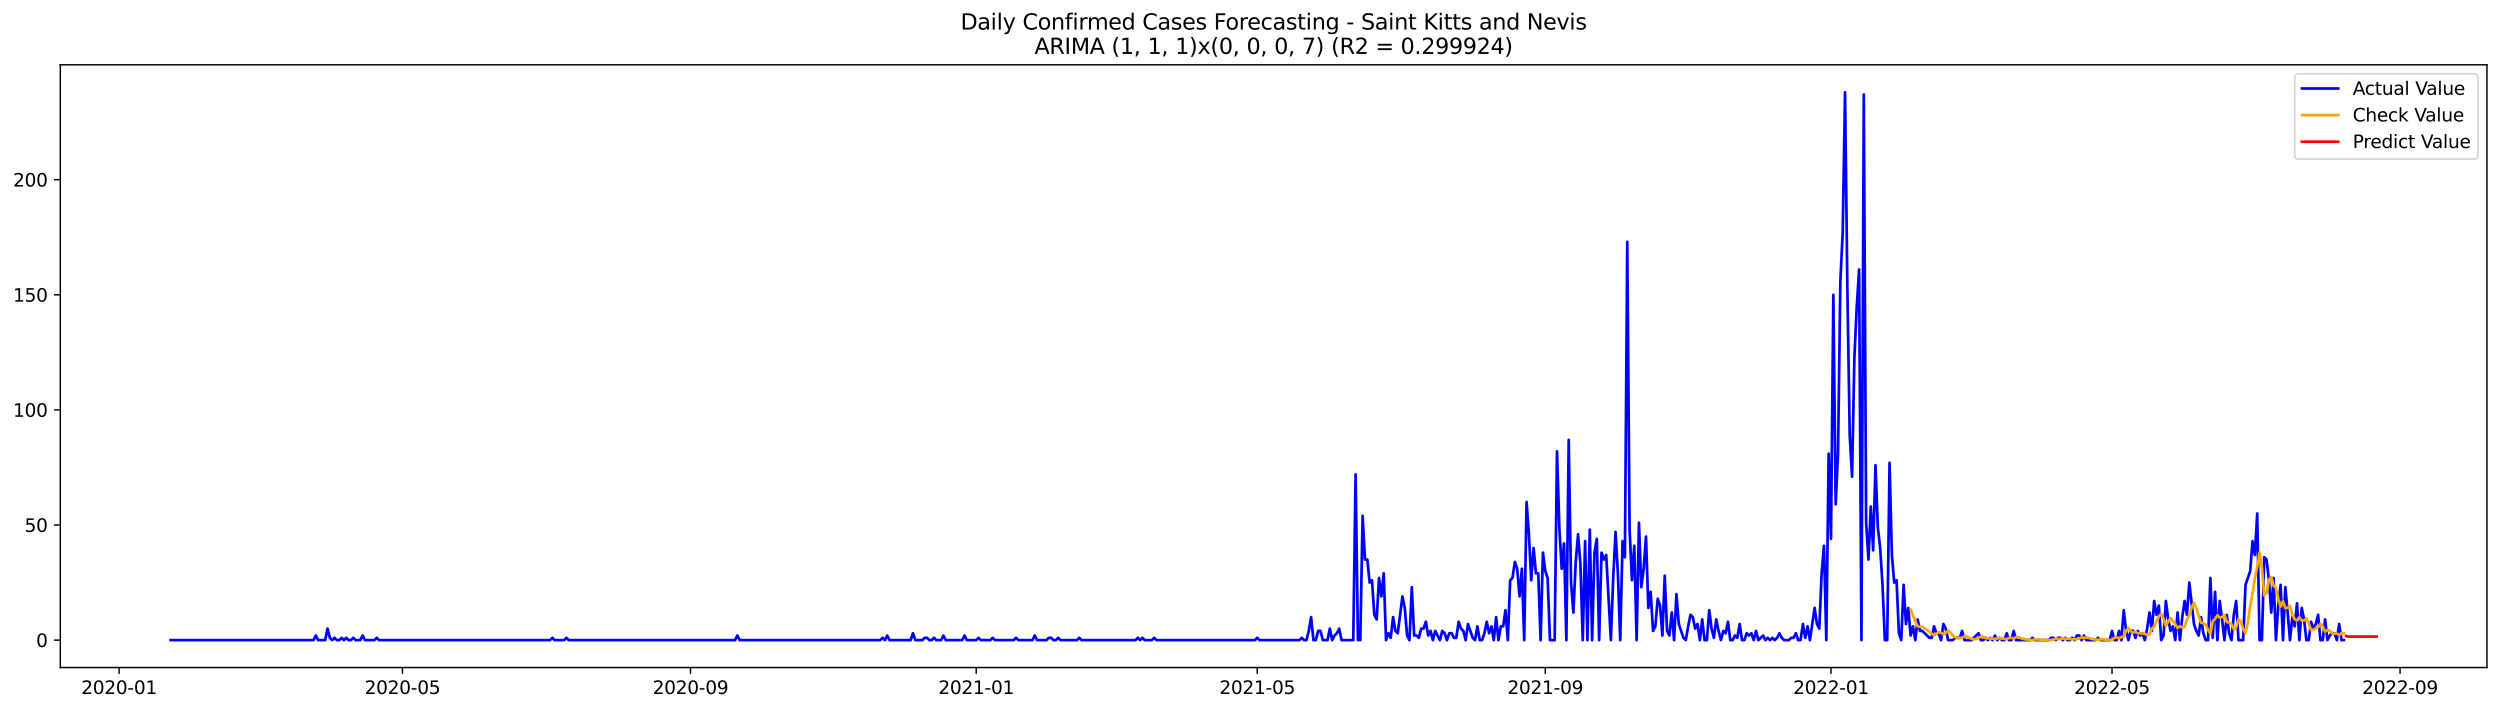 <?xml version="1.0" encoding="utf-8" standalone="no"?>
<!DOCTYPE svg PUBLIC "-//W3C//DTD SVG 1.1//EN"
  "http://www.w3.org/Graphics/SVG/1.1/DTD/svg11.dtd">
<svg xmlns:xlink="http://www.w3.org/1999/xlink" width="1379.688pt" height="392.274pt" viewBox="0 0 1379.688 392.274" xmlns="http://www.w3.org/2000/svg" version="1.1">
 <defs>
  <style type="text/css">*{stroke-linejoin: round; stroke-linecap: butt}</style>
 </defs>
 <g id="figure_1">
  <g id="patch_1">
   <path d="M 0 392.274 
L 1379.688 392.274 
L 1379.688 0 
L 0 0 
z
" style="fill: #ffffff"/>
  </g>
  <g id="axes_1">
   <g id="patch_2">
    <path d="M 33.288 368.396 
L 1372.487 368.396 
L 1372.487 35.755 
L 33.288 35.755 
z
" style="fill: #ffffff"/>
   </g>
   <g id="matplotlib.axis_1">
    <g id="xtick_1">
     <g id="line2d_1">
      <defs>
       <path id="me7742740d7" d="M 0 0 
L 0 3.5 
" style="stroke: #000000; stroke-width: 0.8"/>
      </defs>
      <g>
       <use xlink:href="#me7742740d7" x="65.727" y="368.396" style="stroke: #000000; stroke-width: 0.8"/>
      </g>
     </g>
     <g id="text_1">
      <!-- 2020-01 -->
      <g transform="translate(44.836 382.994)scale(0.1 -0.1)">
       <defs>
        <path id="DejaVuSans-32" d="M 1228 531 
L 3431 531 
L 3431 0 
L 469 0 
L 469 531 
Q 828 903 1448 1529 
Q 2069 2156 2228 2338 
Q 2531 2678 2651 2914 
Q 2772 3150 2772 3378 
Q 2772 3750 2511 3984 
Q 2250 4219 1831 4219 
Q 1534 4219 1204 4116 
Q 875 4013 500 3803 
L 500 4441 
Q 881 4594 1212 4672 
Q 1544 4750 1819 4750 
Q 2544 4750 2975 4387 
Q 3406 4025 3406 3419 
Q 3406 3131 3298 2873 
Q 3191 2616 2906 2266 
Q 2828 2175 2409 1742 
Q 1991 1309 1228 531 
z
" transform="scale(0.016)"/>
        <path id="DejaVuSans-30" d="M 2034 4250 
Q 1547 4250 1301 3770 
Q 1056 3291 1056 2328 
Q 1056 1369 1301 889 
Q 1547 409 2034 409 
Q 2525 409 2770 889 
Q 3016 1369 3016 2328 
Q 3016 3291 2770 3770 
Q 2525 4250 2034 4250 
z
M 2034 4750 
Q 2819 4750 3233 4129 
Q 3647 3509 3647 2328 
Q 3647 1150 3233 529 
Q 2819 -91 2034 -91 
Q 1250 -91 836 529 
Q 422 1150 422 2328 
Q 422 3509 836 4129 
Q 1250 4750 2034 4750 
z
" transform="scale(0.016)"/>
        <path id="DejaVuSans-2d" d="M 313 2009 
L 1997 2009 
L 1997 1497 
L 313 1497 
L 313 2009 
z
" transform="scale(0.016)"/>
        <path id="DejaVuSans-31" d="M 794 531 
L 1825 531 
L 1825 4091 
L 703 3866 
L 703 4441 
L 1819 4666 
L 2450 4666 
L 2450 531 
L 3481 531 
L 3481 0 
L 794 0 
L 794 531 
z
" transform="scale(0.016)"/>
       </defs>
       <use xlink:href="#DejaVuSans-32"/>
       <use xlink:href="#DejaVuSans-30" x="63.623"/>
       <use xlink:href="#DejaVuSans-32" x="127.246"/>
       <use xlink:href="#DejaVuSans-30" x="190.869"/>
       <use xlink:href="#DejaVuSans-2d" x="254.492"/>
       <use xlink:href="#DejaVuSans-30" x="290.576"/>
       <use xlink:href="#DejaVuSans-31" x="354.199"/>
      </g>
     </g>
    </g>
    <g id="xtick_2">
     <g id="line2d_2">
      <g>
       <use xlink:href="#me7742740d7" x="222.109" y="368.396" style="stroke: #000000; stroke-width: 0.8"/>
      </g>
     </g>
     <g id="text_2">
      <!-- 2020-05 -->
      <g transform="translate(201.218 382.994)scale(0.1 -0.1)">
       <defs>
        <path id="DejaVuSans-35" d="M 691 4666 
L 3169 4666 
L 3169 4134 
L 1269 4134 
L 1269 2991 
Q 1406 3038 1543 3061 
Q 1681 3084 1819 3084 
Q 2600 3084 3056 2656 
Q 3513 2228 3513 1497 
Q 3513 744 3044 326 
Q 2575 -91 1722 -91 
Q 1428 -91 1123 -41 
Q 819 9 494 109 
L 494 744 
Q 775 591 1075 516 
Q 1375 441 1709 441 
Q 2250 441 2565 725 
Q 2881 1009 2881 1497 
Q 2881 1984 2565 2268 
Q 2250 2553 1709 2553 
Q 1456 2553 1204 2497 
Q 953 2441 691 2322 
L 691 4666 
z
" transform="scale(0.016)"/>
       </defs>
       <use xlink:href="#DejaVuSans-32"/>
       <use xlink:href="#DejaVuSans-30" x="63.623"/>
       <use xlink:href="#DejaVuSans-32" x="127.246"/>
       <use xlink:href="#DejaVuSans-30" x="190.869"/>
       <use xlink:href="#DejaVuSans-2d" x="254.492"/>
       <use xlink:href="#DejaVuSans-30" x="290.576"/>
       <use xlink:href="#DejaVuSans-35" x="354.199"/>
      </g>
     </g>
    </g>
    <g id="xtick_3">
     <g id="line2d_3">
      <g>
       <use xlink:href="#me7742740d7" x="381.076" y="368.396" style="stroke: #000000; stroke-width: 0.8"/>
      </g>
     </g>
     <g id="text_3">
      <!-- 2020-09 -->
      <g transform="translate(360.185 382.994)scale(0.1 -0.1)">
       <defs>
        <path id="DejaVuSans-39" d="M 703 97 
L 703 672 
Q 941 559 1184 500 
Q 1428 441 1663 441 
Q 2288 441 2617 861 
Q 2947 1281 2994 2138 
Q 2813 1869 2534 1725 
Q 2256 1581 1919 1581 
Q 1219 1581 811 2004 
Q 403 2428 403 3163 
Q 403 3881 828 4315 
Q 1253 4750 1959 4750 
Q 2769 4750 3195 4129 
Q 3622 3509 3622 2328 
Q 3622 1225 3098 567 
Q 2575 -91 1691 -91 
Q 1453 -91 1209 -44 
Q 966 3 703 97 
z
M 1959 2075 
Q 2384 2075 2632 2365 
Q 2881 2656 2881 3163 
Q 2881 3666 2632 3958 
Q 2384 4250 1959 4250 
Q 1534 4250 1286 3958 
Q 1038 3666 1038 3163 
Q 1038 2656 1286 2365 
Q 1534 2075 1959 2075 
z
" transform="scale(0.016)"/>
       </defs>
       <use xlink:href="#DejaVuSans-32"/>
       <use xlink:href="#DejaVuSans-30" x="63.623"/>
       <use xlink:href="#DejaVuSans-32" x="127.246"/>
       <use xlink:href="#DejaVuSans-30" x="190.869"/>
       <use xlink:href="#DejaVuSans-2d" x="254.492"/>
       <use xlink:href="#DejaVuSans-30" x="290.576"/>
       <use xlink:href="#DejaVuSans-39" x="354.199"/>
      </g>
     </g>
    </g>
    <g id="xtick_4">
     <g id="line2d_4">
      <g>
       <use xlink:href="#me7742740d7" x="538.751" y="368.396" style="stroke: #000000; stroke-width: 0.8"/>
      </g>
     </g>
     <g id="text_4">
      <!-- 2021-01 -->
      <g transform="translate(517.859 382.994)scale(0.1 -0.1)">
       <use xlink:href="#DejaVuSans-32"/>
       <use xlink:href="#DejaVuSans-30" x="63.623"/>
       <use xlink:href="#DejaVuSans-32" x="127.246"/>
       <use xlink:href="#DejaVuSans-31" x="190.869"/>
       <use xlink:href="#DejaVuSans-2d" x="254.492"/>
       <use xlink:href="#DejaVuSans-30" x="290.576"/>
       <use xlink:href="#DejaVuSans-31" x="354.199"/>
      </g>
     </g>
    </g>
    <g id="xtick_5">
     <g id="line2d_5">
      <g>
       <use xlink:href="#me7742740d7" x="693.841" y="368.396" style="stroke: #000000; stroke-width: 0.8"/>
      </g>
     </g>
     <g id="text_5">
      <!-- 2021-05 -->
      <g transform="translate(672.949 382.994)scale(0.1 -0.1)">
       <use xlink:href="#DejaVuSans-32"/>
       <use xlink:href="#DejaVuSans-30" x="63.623"/>
       <use xlink:href="#DejaVuSans-32" x="127.246"/>
       <use xlink:href="#DejaVuSans-31" x="190.869"/>
       <use xlink:href="#DejaVuSans-2d" x="254.492"/>
       <use xlink:href="#DejaVuSans-30" x="290.576"/>
       <use xlink:href="#DejaVuSans-35" x="354.199"/>
      </g>
     </g>
    </g>
    <g id="xtick_6">
     <g id="line2d_6">
      <g>
       <use xlink:href="#me7742740d7" x="852.808" y="368.396" style="stroke: #000000; stroke-width: 0.8"/>
      </g>
     </g>
     <g id="text_6">
      <!-- 2021-09 -->
      <g transform="translate(831.916 382.994)scale(0.1 -0.1)">
       <use xlink:href="#DejaVuSans-32"/>
       <use xlink:href="#DejaVuSans-30" x="63.623"/>
       <use xlink:href="#DejaVuSans-32" x="127.246"/>
       <use xlink:href="#DejaVuSans-31" x="190.869"/>
       <use xlink:href="#DejaVuSans-2d" x="254.492"/>
       <use xlink:href="#DejaVuSans-30" x="290.576"/>
       <use xlink:href="#DejaVuSans-39" x="354.199"/>
      </g>
     </g>
    </g>
    <g id="xtick_7">
     <g id="line2d_7">
      <g>
       <use xlink:href="#me7742740d7" x="1010.482" y="368.396" style="stroke: #000000; stroke-width: 0.8"/>
      </g>
     </g>
     <g id="text_7">
      <!-- 2022-01 -->
      <g transform="translate(989.591 382.994)scale(0.1 -0.1)">
       <use xlink:href="#DejaVuSans-32"/>
       <use xlink:href="#DejaVuSans-30" x="63.623"/>
       <use xlink:href="#DejaVuSans-32" x="127.246"/>
       <use xlink:href="#DejaVuSans-32" x="190.869"/>
       <use xlink:href="#DejaVuSans-2d" x="254.492"/>
       <use xlink:href="#DejaVuSans-30" x="290.576"/>
       <use xlink:href="#DejaVuSans-31" x="354.199"/>
      </g>
     </g>
    </g>
    <g id="xtick_8">
     <g id="line2d_8">
      <g>
       <use xlink:href="#me7742740d7" x="1165.572" y="368.396" style="stroke: #000000; stroke-width: 0.8"/>
      </g>
     </g>
     <g id="text_8">
      <!-- 2022-05 -->
      <g transform="translate(1144.681 382.994)scale(0.1 -0.1)">
       <use xlink:href="#DejaVuSans-32"/>
       <use xlink:href="#DejaVuSans-30" x="63.623"/>
       <use xlink:href="#DejaVuSans-32" x="127.246"/>
       <use xlink:href="#DejaVuSans-32" x="190.869"/>
       <use xlink:href="#DejaVuSans-2d" x="254.492"/>
       <use xlink:href="#DejaVuSans-30" x="290.576"/>
       <use xlink:href="#DejaVuSans-35" x="354.199"/>
      </g>
     </g>
    </g>
    <g id="xtick_9">
     <g id="line2d_9">
      <g>
       <use xlink:href="#me7742740d7" x="1324.539" y="368.396" style="stroke: #000000; stroke-width: 0.8"/>
      </g>
     </g>
     <g id="text_9">
      <!-- 2022-09 -->
      <g transform="translate(1303.648 382.994)scale(0.1 -0.1)">
       <use xlink:href="#DejaVuSans-32"/>
       <use xlink:href="#DejaVuSans-30" x="63.623"/>
       <use xlink:href="#DejaVuSans-32" x="127.246"/>
       <use xlink:href="#DejaVuSans-32" x="190.869"/>
       <use xlink:href="#DejaVuSans-2d" x="254.492"/>
       <use xlink:href="#DejaVuSans-30" x="290.576"/>
       <use xlink:href="#DejaVuSans-39" x="354.199"/>
      </g>
     </g>
    </g>
   </g>
   <g id="matplotlib.axis_2">
    <g id="ytick_1">
     <g id="line2d_10">
      <defs>
       <path id="m470de00978" d="M 0 0 
L -3.5 0 
" style="stroke: #000000; stroke-width: 0.8"/>
      </defs>
      <g>
       <use xlink:href="#m470de00978" x="33.288" y="353.276" style="stroke: #000000; stroke-width: 0.8"/>
      </g>
     </g>
     <g id="text_10">
      <!-- 0 -->
      <g transform="translate(19.925 357.075)scale(0.1 -0.1)">
       <use xlink:href="#DejaVuSans-30"/>
      </g>
     </g>
    </g>
    <g id="ytick_2">
     <g id="line2d_11">
      <g>
       <use xlink:href="#m470de00978" x="33.288" y="289.746" style="stroke: #000000; stroke-width: 0.8"/>
      </g>
     </g>
     <g id="text_11">
      <!-- 50 -->
      <g transform="translate(13.562 293.545)scale(0.1 -0.1)">
       <use xlink:href="#DejaVuSans-35"/>
       <use xlink:href="#DejaVuSans-30" x="63.623"/>
      </g>
     </g>
    </g>
    <g id="ytick_3">
     <g id="line2d_12">
      <g>
       <use xlink:href="#m470de00978" x="33.288" y="226.217" style="stroke: #000000; stroke-width: 0.8"/>
      </g>
     </g>
     <g id="text_12">
      <!-- 100 -->
      <g transform="translate(7.2 230.016)scale(0.1 -0.1)">
       <use xlink:href="#DejaVuSans-31"/>
       <use xlink:href="#DejaVuSans-30" x="63.623"/>
       <use xlink:href="#DejaVuSans-30" x="127.246"/>
      </g>
     </g>
    </g>
    <g id="ytick_4">
     <g id="line2d_13">
      <g>
       <use xlink:href="#m470de00978" x="33.288" y="162.687" style="stroke: #000000; stroke-width: 0.8"/>
      </g>
     </g>
     <g id="text_13">
      <!-- 150 -->
      <g transform="translate(7.2 166.486)scale(0.1 -0.1)">
       <use xlink:href="#DejaVuSans-31"/>
       <use xlink:href="#DejaVuSans-35" x="63.623"/>
       <use xlink:href="#DejaVuSans-30" x="127.246"/>
      </g>
     </g>
    </g>
    <g id="ytick_5">
     <g id="line2d_14">
      <g>
       <use xlink:href="#m470de00978" x="33.288" y="99.158" style="stroke: #000000; stroke-width: 0.8"/>
      </g>
     </g>
     <g id="text_14">
      <!-- 200 -->
      <g transform="translate(7.2 102.957)scale(0.1 -0.1)">
       <use xlink:href="#DejaVuSans-32"/>
       <use xlink:href="#DejaVuSans-30" x="63.623"/>
       <use xlink:href="#DejaVuSans-30" x="127.246"/>
      </g>
     </g>
    </g>
   </g>
   <g id="line2d_15">
    <path d="M 94.16 353.276 
L 172.998 353.276 
L 174.29 350.734 
L 175.582 353.276 
L 179.46 353.276 
L 180.752 346.923 
L 182.044 352.005 
L 183.337 353.276 
L 184.629 352.005 
L 185.922 353.276 
L 187.214 353.276 
L 188.506 352.005 
L 189.799 353.276 
L 191.091 352.005 
L 192.384 353.276 
L 193.676 353.276 
L 194.969 352.005 
L 196.261 353.276 
L 198.846 353.276 
L 200.138 350.734 
L 201.431 353.276 
L 206.6 353.276 
L 207.893 352.005 
L 209.185 353.276 
L 303.531 353.276 
L 304.824 352.005 
L 306.116 353.276 
L 311.286 353.276 
L 312.578 352.005 
L 313.871 353.276 
L 405.632 353.276 
L 406.925 350.734 
L 408.217 353.276 
L 485.762 353.276 
L 487.054 352.005 
L 488.347 353.276 
L 489.639 350.734 
L 490.932 353.276 
L 502.563 353.276 
L 503.856 349.464 
L 505.148 353.276 
L 509.025 353.276 
L 510.318 352.005 
L 511.61 352.005 
L 512.903 353.276 
L 514.195 353.276 
L 515.487 352.005 
L 516.78 353.276 
L 519.365 353.276 
L 520.657 350.734 
L 521.949 353.276 
L 530.996 353.276 
L 532.289 350.734 
L 533.581 353.276 
L 538.751 353.276 
L 540.043 352.005 
L 541.336 353.276 
L 546.505 353.276 
L 547.798 352.005 
L 549.09 353.276 
L 559.429 353.276 
L 560.722 352.005 
L 562.014 353.276 
L 569.769 353.276 
L 571.061 350.734 
L 572.354 353.276 
L 577.523 353.276 
L 578.816 352.005 
L 580.108 352.005 
L 581.401 353.276 
L 582.693 353.276 
L 583.985 352.005 
L 585.278 353.276 
L 594.325 353.276 
L 595.617 352.005 
L 596.91 353.276 
L 626.635 353.276 
L 627.927 352.005 
L 629.22 353.276 
L 630.512 352.005 
L 631.805 353.276 
L 635.682 353.276 
L 636.974 352.005 
L 638.267 353.276 
L 692.548 353.276 
L 693.841 352.005 
L 695.133 353.276 
L 717.104 353.276 
L 718.396 352.005 
L 719.689 353.276 
L 720.981 353.276 
L 722.274 348.193 
L 723.566 340.57 
L 724.859 353.276 
L 726.151 353.276 
L 727.443 348.193 
L 728.736 348.193 
L 730.028 353.276 
L 732.613 353.276 
L 733.905 346.923 
L 735.198 353.276 
L 736.49 350.734 
L 737.783 349.464 
L 739.075 346.923 
L 740.368 353.276 
L 746.83 353.276 
L 748.122 261.793 
L 749.414 353.276 
L 750.707 353.276 
L 751.999 284.664 
L 753.292 308.805 
L 754.584 308.805 
L 755.876 321.511 
L 757.169 320.24 
L 758.461 339.299 
L 759.754 341.84 
L 761.046 318.97 
L 762.339 329.134 
L 763.631 316.428 
L 764.923 353.276 
L 766.216 349.464 
L 767.508 352.005 
L 768.801 340.57 
L 770.093 348.193 
L 771.385 349.464 
L 773.97 329.134 
L 775.263 335.487 
L 776.555 350.734 
L 777.848 353.276 
L 779.14 324.052 
L 780.432 350.734 
L 781.725 350.734 
L 783.017 352.005 
L 784.31 346.923 
L 785.602 346.923 
L 786.894 343.111 
L 788.187 350.734 
L 789.479 348.193 
L 790.772 353.276 
L 792.064 348.193 
L 794.649 353.276 
L 795.941 348.193 
L 797.234 349.464 
L 798.526 353.276 
L 799.819 349.464 
L 801.111 349.464 
L 802.403 352.005 
L 803.696 352.005 
L 804.988 343.111 
L 806.281 346.923 
L 807.573 348.193 
L 808.865 353.276 
L 810.158 344.381 
L 812.743 352.005 
L 814.035 353.276 
L 815.328 345.652 
L 816.62 353.276 
L 817.912 353.276 
L 819.205 349.464 
L 820.497 343.111 
L 821.79 349.464 
L 823.082 345.652 
L 824.374 353.276 
L 825.667 340.57 
L 826.959 353.276 
L 828.252 345.652 
L 829.544 345.652 
L 830.837 336.758 
L 832.129 353.276 
L 833.421 320.24 
L 834.714 318.97 
L 836.006 310.075 
L 837.299 313.887 
L 838.591 329.134 
L 839.883 313.887 
L 841.176 353.276 
L 842.468 277.04 
L 843.761 294.828 
L 845.053 320.24 
L 846.346 302.452 
L 847.638 316.428 
L 848.93 316.428 
L 850.223 353.276 
L 851.515 304.993 
L 852.808 315.158 
L 854.1 318.97 
L 855.392 353.276 
L 857.977 353.276 
L 859.27 249.087 
L 860.562 291.017 
L 861.854 313.887 
L 863.147 299.911 
L 864.439 353.276 
L 865.732 242.734 
L 867.024 321.511 
L 868.317 338.028 
L 869.609 310.075 
L 870.901 294.828 
L 872.194 311.346 
L 873.486 353.276 
L 874.779 298.64 
L 876.071 353.276 
L 877.363 292.287 
L 878.656 353.276 
L 879.948 304.993 
L 881.241 297.37 
L 882.533 353.276 
L 883.826 304.993 
L 885.118 308.805 
L 886.41 306.264 
L 888.995 353.276 
L 890.288 318.97 
L 891.58 293.558 
L 892.872 316.428 
L 894.165 353.276 
L 895.457 298.64 
L 896.75 307.534 
L 898.042 133.464 
L 899.335 292.287 
L 900.627 320.24 
L 901.919 301.181 
L 903.212 353.276 
L 904.504 288.476 
L 905.797 324.052 
L 907.089 313.887 
L 908.381 296.099 
L 909.674 335.487 
L 910.966 326.593 
L 912.259 348.193 
L 913.551 345.652 
L 914.843 330.405 
L 916.136 334.217 
L 917.428 350.734 
L 918.721 317.699 
L 920.013 348.193 
L 921.306 350.734 
L 922.598 338.028 
L 923.89 353.276 
L 925.183 327.864 
L 926.475 344.381 
L 929.06 352.005 
L 930.352 353.276 
L 931.645 345.652 
L 932.937 339.299 
L 934.23 340.57 
L 935.522 346.923 
L 936.815 344.381 
L 938.107 353.276 
L 939.399 341.84 
L 940.692 353.276 
L 941.984 353.276 
L 943.277 336.758 
L 944.569 346.923 
L 945.861 352.005 
L 947.154 341.84 
L 948.446 348.193 
L 949.739 353.276 
L 951.031 348.193 
L 952.324 349.464 
L 953.616 343.111 
L 954.908 353.276 
L 956.201 353.276 
L 957.493 350.734 
L 958.786 352.005 
L 960.078 344.381 
L 961.37 353.276 
L 962.663 353.276 
L 963.955 349.464 
L 965.248 350.734 
L 966.54 349.464 
L 967.832 353.276 
L 969.125 348.193 
L 970.417 353.276 
L 973.002 350.734 
L 974.295 353.276 
L 975.587 352.005 
L 976.879 353.276 
L 978.172 352.005 
L 979.464 353.276 
L 980.757 352.005 
L 982.049 349.464 
L 983.341 352.005 
L 984.634 353.276 
L 987.219 353.276 
L 988.511 352.005 
L 989.804 352.005 
L 991.096 349.464 
L 992.388 353.276 
L 993.681 353.276 
L 994.973 344.381 
L 996.266 352.005 
L 997.558 345.652 
L 998.85 353.276 
L 1001.435 335.487 
L 1002.728 344.381 
L 1004.02 346.923 
L 1005.313 316.428 
L 1006.605 301.181 
L 1007.897 353.276 
L 1009.19 250.358 
L 1010.482 297.37 
L 1011.775 162.687 
L 1013.067 278.311 
L 1014.359 250.358 
L 1015.652 155.064 
L 1016.944 128.381 
L 1018.237 50.876 
L 1019.529 160.146 
L 1020.821 240.193 
L 1022.114 263.064 
L 1023.406 196.993 
L 1024.699 169.04 
L 1025.991 148.711 
L 1027.284 353.276 
L 1028.576 52.146 
L 1029.868 288.476 
L 1031.161 308.805 
L 1032.453 279.581 
L 1033.746 303.723 
L 1035.038 256.711 
L 1036.33 291.017 
L 1037.623 302.452 
L 1038.915 322.781 
L 1040.208 353.276 
L 1041.5 353.276 
L 1042.793 255.44 
L 1044.085 306.264 
L 1045.377 321.511 
L 1046.67 320.24 
L 1047.962 349.464 
L 1049.255 353.276 
L 1050.547 322.781 
L 1051.839 344.381 
L 1053.132 335.487 
L 1054.424 350.734 
L 1055.717 345.652 
L 1057.009 353.276 
L 1058.302 341.84 
L 1059.594 348.193 
L 1060.886 348.193 
L 1064.764 352.005 
L 1066.056 352.005 
L 1067.348 345.652 
L 1068.641 349.464 
L 1069.933 349.464 
L 1071.226 353.276 
L 1072.518 344.381 
L 1073.81 346.923 
L 1075.103 353.276 
L 1077.688 353.276 
L 1078.98 352.005 
L 1081.565 352.005 
L 1082.857 348.193 
L 1084.15 353.276 
L 1088.027 353.276 
L 1091.904 349.464 
L 1093.197 353.276 
L 1094.489 353.276 
L 1095.782 352.005 
L 1097.074 353.276 
L 1098.366 352.005 
L 1099.659 353.276 
L 1100.951 350.734 
L 1102.244 353.276 
L 1103.536 352.005 
L 1104.828 353.276 
L 1106.121 353.276 
L 1107.413 349.464 
L 1108.706 353.276 
L 1109.998 353.276 
L 1111.291 348.193 
L 1112.583 353.276 
L 1120.337 353.276 
L 1121.63 352.005 
L 1122.922 353.276 
L 1130.677 353.276 
L 1131.969 352.005 
L 1133.262 352.005 
L 1134.554 353.276 
L 1135.846 352.005 
L 1137.139 352.005 
L 1138.431 353.276 
L 1139.724 352.005 
L 1141.016 353.276 
L 1142.308 353.276 
L 1143.601 352.005 
L 1144.893 353.276 
L 1146.186 350.734 
L 1147.478 350.734 
L 1148.771 353.276 
L 1150.063 350.734 
L 1151.355 353.276 
L 1156.525 353.276 
L 1157.817 352.005 
L 1159.11 353.276 
L 1164.28 353.276 
L 1165.572 348.193 
L 1166.864 353.276 
L 1168.157 353.276 
L 1169.449 348.193 
L 1170.742 353.276 
L 1172.034 336.758 
L 1173.326 348.193 
L 1174.619 353.276 
L 1175.911 348.193 
L 1177.204 348.193 
L 1178.496 352.005 
L 1179.788 348.193 
L 1181.081 350.734 
L 1182.373 349.464 
L 1183.666 353.276 
L 1184.958 346.923 
L 1186.251 338.028 
L 1187.543 348.193 
L 1188.835 331.675 
L 1190.128 339.299 
L 1191.42 334.217 
L 1192.713 353.276 
L 1194.005 350.734 
L 1195.297 331.675 
L 1196.59 341.84 
L 1197.882 348.193 
L 1199.175 345.652 
L 1200.467 353.276 
L 1201.76 338.028 
L 1203.052 353.276 
L 1204.344 340.57 
L 1205.637 331.675 
L 1206.929 339.299 
L 1208.222 321.511 
L 1210.806 344.381 
L 1212.099 348.193 
L 1213.391 350.734 
L 1214.684 340.57 
L 1215.976 349.464 
L 1217.269 353.276 
L 1218.561 353.276 
L 1219.853 318.97 
L 1221.146 352.005 
L 1222.438 326.593 
L 1223.731 353.276 
L 1225.023 331.675 
L 1226.315 341.84 
L 1227.608 353.276 
L 1228.9 339.299 
L 1230.193 349.464 
L 1231.485 353.276 
L 1232.777 339.299 
L 1234.07 331.675 
L 1235.362 353.276 
L 1237.947 353.276 
L 1239.24 322.781 
L 1241.824 315.158 
L 1243.117 298.64 
L 1244.409 306.264 
L 1245.702 283.393 
L 1246.994 353.276 
L 1248.286 353.276 
L 1249.579 307.534 
L 1250.871 308.805 
L 1252.164 320.24 
L 1253.456 338.028 
L 1254.749 318.97 
L 1256.041 353.276 
L 1257.333 334.217 
L 1258.626 322.781 
L 1259.918 353.276 
L 1261.211 324.052 
L 1262.503 338.028 
L 1263.795 353.276 
L 1265.088 340.57 
L 1266.38 345.652 
L 1267.673 332.946 
L 1268.965 353.276 
L 1270.258 335.487 
L 1271.55 341.84 
L 1272.842 353.276 
L 1274.135 353.276 
L 1275.427 343.111 
L 1276.72 346.923 
L 1278.012 344.381 
L 1279.304 339.299 
L 1280.597 353.276 
L 1281.889 353.276 
L 1283.182 341.84 
L 1284.474 353.276 
L 1285.766 350.734 
L 1287.059 349.464 
L 1288.351 349.464 
L 1289.644 353.276 
L 1290.936 344.381 
L 1292.229 353.276 
L 1293.521 353.276 
L 1293.521 353.276 
" clip-path="url(#pd8a06b23c0)" style="fill: none; stroke: #0000ff; stroke-width: 1.5; stroke-linecap: square"/>
   </g>
   <g id="line2d_16">
    <path d="M 1054.424 336.461 
L 1057.009 342.75 
L 1058.302 345.679 
L 1059.594 345.889 
L 1060.886 345.839 
L 1064.764 348.623 
L 1066.056 349.739 
L 1067.348 350.612 
L 1068.641 349.639 
L 1069.933 349.008 
L 1071.226 349.184 
L 1072.518 350.197 
L 1073.81 349.27 
L 1075.103 347.99 
L 1076.395 349.088 
L 1077.688 350.702 
L 1078.98 351.694 
L 1080.273 352.001 
L 1082.857 352.004 
L 1084.15 351.098 
L 1085.442 351.186 
L 1086.735 351.991 
L 1088.027 352.486 
L 1089.319 352.79 
L 1090.612 352.675 
L 1091.904 352.115 
L 1093.197 351.281 
L 1094.489 351.487 
L 1095.782 352.176 
L 1100.951 352.604 
L 1102.244 352.259 
L 1104.828 352.359 
L 1106.121 352.524 
L 1107.413 352.814 
L 1108.706 352.086 
L 1109.998 351.981 
L 1111.291 352.48 
L 1112.583 351.579 
L 1113.875 351.482 
L 1115.168 352.173 
L 1116.46 352.598 
L 1119.045 353.019 
L 1121.63 353.179 
L 1122.922 352.914 
L 1124.215 352.866 
L 1126.799 353.121 
L 1131.969 353.253 
L 1134.554 352.592 
L 1135.846 352.668 
L 1137.139 352.6 
L 1138.431 352.371 
L 1139.724 352.532 
L 1141.016 352.516 
L 1142.308 352.621 
L 1143.601 352.873 
L 1144.893 352.726 
L 1146.186 352.75 
L 1147.478 352.349 
L 1148.771 351.727 
L 1150.063 351.948 
L 1151.355 351.856 
L 1152.648 352.027 
L 1153.94 352.508 
L 1156.525 352.986 
L 1157.817 353.097 
L 1159.11 352.864 
L 1160.402 352.835 
L 1162.987 353.109 
L 1165.572 353.213 
L 1166.864 352.029 
L 1168.157 351.759 
L 1169.449 352.343 
L 1170.742 351.495 
L 1172.034 351.43 
L 1173.326 348.217 
L 1174.619 346.518 
L 1175.911 348.371 
L 1177.204 349.053 
L 1178.496 348.722 
L 1179.788 349.424 
L 1183.666 349.74 
L 1184.958 350.539 
L 1186.251 350.084 
L 1187.543 346.753 
L 1188.835 345.806 
L 1190.128 342.801 
L 1191.42 340.326 
L 1192.713 338.722 
L 1194.005 341.515 
L 1195.297 345.443 
L 1196.59 342.953 
L 1197.882 341.023 
L 1199.175 342.847 
L 1200.467 344.303 
L 1201.76 346.634 
L 1203.052 345.571 
L 1204.344 346.287 
L 1205.637 345.961 
L 1206.929 341.77 
L 1208.222 339.692 
L 1209.514 335.314 
L 1210.806 332.712 
L 1212.099 335.519 
L 1213.391 339.84 
L 1214.684 343.662 
L 1215.976 343.972 
L 1217.269 344.774 
L 1218.561 347.487 
L 1219.853 349.718 
L 1221.146 342.937 
L 1222.438 341.551 
L 1223.731 339.541 
L 1225.023 340.892 
L 1226.315 340.531 
L 1227.608 339.534 
L 1228.9 343.14 
L 1230.193 343.725 
L 1231.485 344.434 
L 1232.777 347.278 
L 1234.07 346.268 
L 1235.362 341.771 
L 1236.655 343.013 
L 1237.947 346.968 
L 1239.24 349.398 
L 1240.532 343.647 
L 1241.824 334.701 
L 1243.117 327.733 
L 1244.409 318.963 
L 1245.702 312.943 
L 1246.994 304.935 
L 1248.286 313.239 
L 1249.579 328.666 
L 1250.871 327.281 
L 1252.164 319.974 
L 1253.456 318.387 
L 1254.749 323.328 
L 1256.041 324.464 
L 1257.333 330.498 
L 1258.626 334.746 
L 1259.918 331.825 
L 1261.211 335.586 
L 1262.503 335.459 
L 1263.795 334.384 
L 1265.088 339.411 
L 1266.38 341.735 
L 1267.673 342.493 
L 1268.965 340.691 
L 1270.258 342.537 
L 1271.55 342.449 
L 1272.842 341.276 
L 1274.135 344.21 
L 1275.427 347.703 
L 1276.72 347.435 
L 1278.012 346.675 
L 1279.304 346.166 
L 1280.597 344.271 
L 1281.889 345.676 
L 1283.182 348.604 
L 1284.474 347.687 
L 1285.766 348.151 
L 1287.059 349.522 
L 1288.351 349.687 
L 1289.644 349.601 
L 1290.936 350.454 
L 1292.229 349.428 
L 1293.521 349.597 
L 1293.521 349.597 
" clip-path="url(#pd8a06b23c0)" style="fill: none; stroke: #ffa500; stroke-width: 1.5; stroke-linecap: square"/>
   </g>
   <g id="line2d_17">
    <path d="M 1294.813 351.014 
L 1296.106 351.348 
L 1297.398 351.299 
L 1298.691 351.306 
L 1299.983 351.305 
L 1301.275 351.305 
L 1302.568 351.305 
L 1303.86 351.305 
L 1305.153 351.305 
L 1306.445 351.305 
L 1307.738 351.305 
L 1309.03 351.305 
L 1310.322 351.305 
L 1311.615 351.305 
" clip-path="url(#pd8a06b23c0)" style="fill: none; stroke: #ff0000; stroke-width: 1.5; stroke-linecap: square"/>
   </g>
   <g id="patch_3">
    <path d="M 33.288 368.396 
L 33.288 35.755 
" style="fill: none; stroke: #000000; stroke-width: 0.8; stroke-linejoin: miter; stroke-linecap: square"/>
   </g>
   <g id="patch_4">
    <path d="M 1372.487 368.396 
L 1372.487 35.755 
" style="fill: none; stroke: #000000; stroke-width: 0.8; stroke-linejoin: miter; stroke-linecap: square"/>
   </g>
   <g id="patch_5">
    <path d="M 33.288 368.396 
L 1372.487 368.396 
" style="fill: none; stroke: #000000; stroke-width: 0.8; stroke-linejoin: miter; stroke-linecap: square"/>
   </g>
   <g id="patch_6">
    <path d="M 33.288 35.755 
L 1372.487 35.755 
" style="fill: none; stroke: #000000; stroke-width: 0.8; stroke-linejoin: miter; stroke-linecap: square"/>
   </g>
   <g id="text_15">
    <!-- Daily Confirmed Cases Forecasting - Saint Kitts and Nevis -->
    <g transform="translate(530.115 16.318)scale(0.12 -0.12)">
     <defs>
      <path id="DejaVuSans-44" d="M 1259 4147 
L 1259 519 
L 2022 519 
Q 2988 519 3436 956 
Q 3884 1394 3884 2338 
Q 3884 3275 3436 3711 
Q 2988 4147 2022 4147 
L 1259 4147 
z
M 628 4666 
L 1925 4666 
Q 3281 4666 3915 4102 
Q 4550 3538 4550 2338 
Q 4550 1131 3912 565 
Q 3275 0 1925 0 
L 628 0 
L 628 4666 
z
" transform="scale(0.016)"/>
      <path id="DejaVuSans-61" d="M 2194 1759 
Q 1497 1759 1228 1600 
Q 959 1441 959 1056 
Q 959 750 1161 570 
Q 1363 391 1709 391 
Q 2188 391 2477 730 
Q 2766 1069 2766 1631 
L 2766 1759 
L 2194 1759 
z
M 3341 1997 
L 3341 0 
L 2766 0 
L 2766 531 
Q 2569 213 2275 61 
Q 1981 -91 1556 -91 
Q 1019 -91 701 211 
Q 384 513 384 1019 
Q 384 1609 779 1909 
Q 1175 2209 1959 2209 
L 2766 2209 
L 2766 2266 
Q 2766 2663 2505 2880 
Q 2244 3097 1772 3097 
Q 1472 3097 1187 3025 
Q 903 2953 641 2809 
L 641 3341 
Q 956 3463 1253 3523 
Q 1550 3584 1831 3584 
Q 2591 3584 2966 3190 
Q 3341 2797 3341 1997 
z
" transform="scale(0.016)"/>
      <path id="DejaVuSans-69" d="M 603 3500 
L 1178 3500 
L 1178 0 
L 603 0 
L 603 3500 
z
M 603 4863 
L 1178 4863 
L 1178 4134 
L 603 4134 
L 603 4863 
z
" transform="scale(0.016)"/>
      <path id="DejaVuSans-6c" d="M 603 4863 
L 1178 4863 
L 1178 0 
L 603 0 
L 603 4863 
z
" transform="scale(0.016)"/>
      <path id="DejaVuSans-79" d="M 2059 -325 
Q 1816 -950 1584 -1140 
Q 1353 -1331 966 -1331 
L 506 -1331 
L 506 -850 
L 844 -850 
Q 1081 -850 1212 -737 
Q 1344 -625 1503 -206 
L 1606 56 
L 191 3500 
L 800 3500 
L 1894 763 
L 2988 3500 
L 3597 3500 
L 2059 -325 
z
" transform="scale(0.016)"/>
      <path id="DejaVuSans-20" transform="scale(0.016)"/>
      <path id="DejaVuSans-43" d="M 4122 4306 
L 4122 3641 
Q 3803 3938 3442 4084 
Q 3081 4231 2675 4231 
Q 1875 4231 1450 3742 
Q 1025 3253 1025 2328 
Q 1025 1406 1450 917 
Q 1875 428 2675 428 
Q 3081 428 3442 575 
Q 3803 722 4122 1019 
L 4122 359 
Q 3791 134 3420 21 
Q 3050 -91 2638 -91 
Q 1578 -91 968 557 
Q 359 1206 359 2328 
Q 359 3453 968 4101 
Q 1578 4750 2638 4750 
Q 3056 4750 3426 4639 
Q 3797 4528 4122 4306 
z
" transform="scale(0.016)"/>
      <path id="DejaVuSans-6f" d="M 1959 3097 
Q 1497 3097 1228 2736 
Q 959 2375 959 1747 
Q 959 1119 1226 758 
Q 1494 397 1959 397 
Q 2419 397 2687 759 
Q 2956 1122 2956 1747 
Q 2956 2369 2687 2733 
Q 2419 3097 1959 3097 
z
M 1959 3584 
Q 2709 3584 3137 3096 
Q 3566 2609 3566 1747 
Q 3566 888 3137 398 
Q 2709 -91 1959 -91 
Q 1206 -91 779 398 
Q 353 888 353 1747 
Q 353 2609 779 3096 
Q 1206 3584 1959 3584 
z
" transform="scale(0.016)"/>
      <path id="DejaVuSans-6e" d="M 3513 2113 
L 3513 0 
L 2938 0 
L 2938 2094 
Q 2938 2591 2744 2837 
Q 2550 3084 2163 3084 
Q 1697 3084 1428 2787 
Q 1159 2491 1159 1978 
L 1159 0 
L 581 0 
L 581 3500 
L 1159 3500 
L 1159 2956 
Q 1366 3272 1645 3428 
Q 1925 3584 2291 3584 
Q 2894 3584 3203 3211 
Q 3513 2838 3513 2113 
z
" transform="scale(0.016)"/>
      <path id="DejaVuSans-66" d="M 2375 4863 
L 2375 4384 
L 1825 4384 
Q 1516 4384 1395 4259 
Q 1275 4134 1275 3809 
L 1275 3500 
L 2222 3500 
L 2222 3053 
L 1275 3053 
L 1275 0 
L 697 0 
L 697 3053 
L 147 3053 
L 147 3500 
L 697 3500 
L 697 3744 
Q 697 4328 969 4595 
Q 1241 4863 1831 4863 
L 2375 4863 
z
" transform="scale(0.016)"/>
      <path id="DejaVuSans-72" d="M 2631 2963 
Q 2534 3019 2420 3045 
Q 2306 3072 2169 3072 
Q 1681 3072 1420 2755 
Q 1159 2438 1159 1844 
L 1159 0 
L 581 0 
L 581 3500 
L 1159 3500 
L 1159 2956 
Q 1341 3275 1631 3429 
Q 1922 3584 2338 3584 
Q 2397 3584 2469 3576 
Q 2541 3569 2628 3553 
L 2631 2963 
z
" transform="scale(0.016)"/>
      <path id="DejaVuSans-6d" d="M 3328 2828 
Q 3544 3216 3844 3400 
Q 4144 3584 4550 3584 
Q 5097 3584 5394 3201 
Q 5691 2819 5691 2113 
L 5691 0 
L 5113 0 
L 5113 2094 
Q 5113 2597 4934 2840 
Q 4756 3084 4391 3084 
Q 3944 3084 3684 2787 
Q 3425 2491 3425 1978 
L 3425 0 
L 2847 0 
L 2847 2094 
Q 2847 2600 2669 2842 
Q 2491 3084 2119 3084 
Q 1678 3084 1418 2786 
Q 1159 2488 1159 1978 
L 1159 0 
L 581 0 
L 581 3500 
L 1159 3500 
L 1159 2956 
Q 1356 3278 1631 3431 
Q 1906 3584 2284 3584 
Q 2666 3584 2933 3390 
Q 3200 3197 3328 2828 
z
" transform="scale(0.016)"/>
      <path id="DejaVuSans-65" d="M 3597 1894 
L 3597 1613 
L 953 1613 
Q 991 1019 1311 708 
Q 1631 397 2203 397 
Q 2534 397 2845 478 
Q 3156 559 3463 722 
L 3463 178 
Q 3153 47 2828 -22 
Q 2503 -91 2169 -91 
Q 1331 -91 842 396 
Q 353 884 353 1716 
Q 353 2575 817 3079 
Q 1281 3584 2069 3584 
Q 2775 3584 3186 3129 
Q 3597 2675 3597 1894 
z
M 3022 2063 
Q 3016 2534 2758 2815 
Q 2500 3097 2075 3097 
Q 1594 3097 1305 2825 
Q 1016 2553 972 2059 
L 3022 2063 
z
" transform="scale(0.016)"/>
      <path id="DejaVuSans-64" d="M 2906 2969 
L 2906 4863 
L 3481 4863 
L 3481 0 
L 2906 0 
L 2906 525 
Q 2725 213 2448 61 
Q 2172 -91 1784 -91 
Q 1150 -91 751 415 
Q 353 922 353 1747 
Q 353 2572 751 3078 
Q 1150 3584 1784 3584 
Q 2172 3584 2448 3432 
Q 2725 3281 2906 2969 
z
M 947 1747 
Q 947 1113 1208 752 
Q 1469 391 1925 391 
Q 2381 391 2643 752 
Q 2906 1113 2906 1747 
Q 2906 2381 2643 2742 
Q 2381 3103 1925 3103 
Q 1469 3103 1208 2742 
Q 947 2381 947 1747 
z
" transform="scale(0.016)"/>
      <path id="DejaVuSans-73" d="M 2834 3397 
L 2834 2853 
Q 2591 2978 2328 3040 
Q 2066 3103 1784 3103 
Q 1356 3103 1142 2972 
Q 928 2841 928 2578 
Q 928 2378 1081 2264 
Q 1234 2150 1697 2047 
L 1894 2003 
Q 2506 1872 2764 1633 
Q 3022 1394 3022 966 
Q 3022 478 2636 193 
Q 2250 -91 1575 -91 
Q 1294 -91 989 -36 
Q 684 19 347 128 
L 347 722 
Q 666 556 975 473 
Q 1284 391 1588 391 
Q 1994 391 2212 530 
Q 2431 669 2431 922 
Q 2431 1156 2273 1281 
Q 2116 1406 1581 1522 
L 1381 1569 
Q 847 1681 609 1914 
Q 372 2147 372 2553 
Q 372 3047 722 3315 
Q 1072 3584 1716 3584 
Q 2034 3584 2315 3537 
Q 2597 3491 2834 3397 
z
" transform="scale(0.016)"/>
      <path id="DejaVuSans-46" d="M 628 4666 
L 3309 4666 
L 3309 4134 
L 1259 4134 
L 1259 2759 
L 3109 2759 
L 3109 2228 
L 1259 2228 
L 1259 0 
L 628 0 
L 628 4666 
z
" transform="scale(0.016)"/>
      <path id="DejaVuSans-63" d="M 3122 3366 
L 3122 2828 
Q 2878 2963 2633 3030 
Q 2388 3097 2138 3097 
Q 1578 3097 1268 2742 
Q 959 2388 959 1747 
Q 959 1106 1268 751 
Q 1578 397 2138 397 
Q 2388 397 2633 464 
Q 2878 531 3122 666 
L 3122 134 
Q 2881 22 2623 -34 
Q 2366 -91 2075 -91 
Q 1284 -91 818 406 
Q 353 903 353 1747 
Q 353 2603 823 3093 
Q 1294 3584 2113 3584 
Q 2378 3584 2631 3529 
Q 2884 3475 3122 3366 
z
" transform="scale(0.016)"/>
      <path id="DejaVuSans-74" d="M 1172 4494 
L 1172 3500 
L 2356 3500 
L 2356 3053 
L 1172 3053 
L 1172 1153 
Q 1172 725 1289 603 
Q 1406 481 1766 481 
L 2356 481 
L 2356 0 
L 1766 0 
Q 1100 0 847 248 
Q 594 497 594 1153 
L 594 3053 
L 172 3053 
L 172 3500 
L 594 3500 
L 594 4494 
L 1172 4494 
z
" transform="scale(0.016)"/>
      <path id="DejaVuSans-67" d="M 2906 1791 
Q 2906 2416 2648 2759 
Q 2391 3103 1925 3103 
Q 1463 3103 1205 2759 
Q 947 2416 947 1791 
Q 947 1169 1205 825 
Q 1463 481 1925 481 
Q 2391 481 2648 825 
Q 2906 1169 2906 1791 
z
M 3481 434 
Q 3481 -459 3084 -895 
Q 2688 -1331 1869 -1331 
Q 1566 -1331 1297 -1286 
Q 1028 -1241 775 -1147 
L 775 -588 
Q 1028 -725 1275 -790 
Q 1522 -856 1778 -856 
Q 2344 -856 2625 -561 
Q 2906 -266 2906 331 
L 2906 616 
Q 2728 306 2450 153 
Q 2172 0 1784 0 
Q 1141 0 747 490 
Q 353 981 353 1791 
Q 353 2603 747 3093 
Q 1141 3584 1784 3584 
Q 2172 3584 2450 3431 
Q 2728 3278 2906 2969 
L 2906 3500 
L 3481 3500 
L 3481 434 
z
" transform="scale(0.016)"/>
      <path id="DejaVuSans-53" d="M 3425 4513 
L 3425 3897 
Q 3066 4069 2747 4153 
Q 2428 4238 2131 4238 
Q 1616 4238 1336 4038 
Q 1056 3838 1056 3469 
Q 1056 3159 1242 3001 
Q 1428 2844 1947 2747 
L 2328 2669 
Q 3034 2534 3370 2195 
Q 3706 1856 3706 1288 
Q 3706 609 3251 259 
Q 2797 -91 1919 -91 
Q 1588 -91 1214 -16 
Q 841 59 441 206 
L 441 856 
Q 825 641 1194 531 
Q 1563 422 1919 422 
Q 2459 422 2753 634 
Q 3047 847 3047 1241 
Q 3047 1584 2836 1778 
Q 2625 1972 2144 2069 
L 1759 2144 
Q 1053 2284 737 2584 
Q 422 2884 422 3419 
Q 422 4038 858 4394 
Q 1294 4750 2059 4750 
Q 2388 4750 2728 4690 
Q 3069 4631 3425 4513 
z
" transform="scale(0.016)"/>
      <path id="DejaVuSans-4b" d="M 628 4666 
L 1259 4666 
L 1259 2694 
L 3353 4666 
L 4166 4666 
L 1850 2491 
L 4331 0 
L 3500 0 
L 1259 2247 
L 1259 0 
L 628 0 
L 628 4666 
z
" transform="scale(0.016)"/>
      <path id="DejaVuSans-4e" d="M 628 4666 
L 1478 4666 
L 3547 763 
L 3547 4666 
L 4159 4666 
L 4159 0 
L 3309 0 
L 1241 3903 
L 1241 0 
L 628 0 
L 628 4666 
z
" transform="scale(0.016)"/>
      <path id="DejaVuSans-76" d="M 191 3500 
L 800 3500 
L 1894 563 
L 2988 3500 
L 3597 3500 
L 2284 0 
L 1503 0 
L 191 3500 
z
" transform="scale(0.016)"/>
     </defs>
     <use xlink:href="#DejaVuSans-44"/>
     <use xlink:href="#DejaVuSans-61" x="77.002"/>
     <use xlink:href="#DejaVuSans-69" x="138.281"/>
     <use xlink:href="#DejaVuSans-6c" x="166.064"/>
     <use xlink:href="#DejaVuSans-79" x="193.848"/>
     <use xlink:href="#DejaVuSans-20" x="253.027"/>
     <use xlink:href="#DejaVuSans-43" x="284.814"/>
     <use xlink:href="#DejaVuSans-6f" x="354.639"/>
     <use xlink:href="#DejaVuSans-6e" x="415.82"/>
     <use xlink:href="#DejaVuSans-66" x="479.199"/>
     <use xlink:href="#DejaVuSans-69" x="514.404"/>
     <use xlink:href="#DejaVuSans-72" x="542.188"/>
     <use xlink:href="#DejaVuSans-6d" x="581.551"/>
     <use xlink:href="#DejaVuSans-65" x="678.963"/>
     <use xlink:href="#DejaVuSans-64" x="740.486"/>
     <use xlink:href="#DejaVuSans-20" x="803.963"/>
     <use xlink:href="#DejaVuSans-43" x="835.75"/>
     <use xlink:href="#DejaVuSans-61" x="905.574"/>
     <use xlink:href="#DejaVuSans-73" x="966.854"/>
     <use xlink:href="#DejaVuSans-65" x="1018.953"/>
     <use xlink:href="#DejaVuSans-73" x="1080.477"/>
     <use xlink:href="#DejaVuSans-20" x="1132.576"/>
     <use xlink:href="#DejaVuSans-46" x="1164.363"/>
     <use xlink:href="#DejaVuSans-6f" x="1218.258"/>
     <use xlink:href="#DejaVuSans-72" x="1279.439"/>
     <use xlink:href="#DejaVuSans-65" x="1318.303"/>
     <use xlink:href="#DejaVuSans-63" x="1379.826"/>
     <use xlink:href="#DejaVuSans-61" x="1434.807"/>
     <use xlink:href="#DejaVuSans-73" x="1496.086"/>
     <use xlink:href="#DejaVuSans-74" x="1548.186"/>
     <use xlink:href="#DejaVuSans-69" x="1587.395"/>
     <use xlink:href="#DejaVuSans-6e" x="1615.178"/>
     <use xlink:href="#DejaVuSans-67" x="1678.557"/>
     <use xlink:href="#DejaVuSans-20" x="1742.033"/>
     <use xlink:href="#DejaVuSans-2d" x="1773.82"/>
     <use xlink:href="#DejaVuSans-20" x="1809.904"/>
     <use xlink:href="#DejaVuSans-53" x="1841.691"/>
     <use xlink:href="#DejaVuSans-61" x="1905.168"/>
     <use xlink:href="#DejaVuSans-69" x="1966.447"/>
     <use xlink:href="#DejaVuSans-6e" x="1994.23"/>
     <use xlink:href="#DejaVuSans-74" x="2057.609"/>
     <use xlink:href="#DejaVuSans-20" x="2096.818"/>
     <use xlink:href="#DejaVuSans-4b" x="2128.605"/>
     <use xlink:href="#DejaVuSans-69" x="2194.182"/>
     <use xlink:href="#DejaVuSans-74" x="2221.965"/>
     <use xlink:href="#DejaVuSans-74" x="2261.174"/>
     <use xlink:href="#DejaVuSans-73" x="2300.383"/>
     <use xlink:href="#DejaVuSans-20" x="2352.482"/>
     <use xlink:href="#DejaVuSans-61" x="2384.27"/>
     <use xlink:href="#DejaVuSans-6e" x="2445.549"/>
     <use xlink:href="#DejaVuSans-64" x="2508.928"/>
     <use xlink:href="#DejaVuSans-20" x="2572.404"/>
     <use xlink:href="#DejaVuSans-4e" x="2604.191"/>
     <use xlink:href="#DejaVuSans-65" x="2678.996"/>
     <use xlink:href="#DejaVuSans-76" x="2740.52"/>
     <use xlink:href="#DejaVuSans-69" x="2799.699"/>
     <use xlink:href="#DejaVuSans-73" x="2827.482"/>
    </g>
    <!-- ARIMA (1, 1, 1)x(0, 0, 0, 7) (R2 = 0.299924) -->
    <g transform="translate(570.903 29.756)scale(0.12 -0.12)">
     <defs>
      <path id="DejaVuSans-41" d="M 2188 4044 
L 1331 1722 
L 3047 1722 
L 2188 4044 
z
M 1831 4666 
L 2547 4666 
L 4325 0 
L 3669 0 
L 3244 1197 
L 1141 1197 
L 716 0 
L 50 0 
L 1831 4666 
z
" transform="scale(0.016)"/>
      <path id="DejaVuSans-52" d="M 2841 2188 
Q 3044 2119 3236 1894 
Q 3428 1669 3622 1275 
L 4263 0 
L 3584 0 
L 2988 1197 
Q 2756 1666 2539 1819 
Q 2322 1972 1947 1972 
L 1259 1972 
L 1259 0 
L 628 0 
L 628 4666 
L 2053 4666 
Q 2853 4666 3247 4331 
Q 3641 3997 3641 3322 
Q 3641 2881 3436 2590 
Q 3231 2300 2841 2188 
z
M 1259 4147 
L 1259 2491 
L 2053 2491 
Q 2509 2491 2742 2702 
Q 2975 2913 2975 3322 
Q 2975 3731 2742 3939 
Q 2509 4147 2053 4147 
L 1259 4147 
z
" transform="scale(0.016)"/>
      <path id="DejaVuSans-49" d="M 628 4666 
L 1259 4666 
L 1259 0 
L 628 0 
L 628 4666 
z
" transform="scale(0.016)"/>
      <path id="DejaVuSans-4d" d="M 628 4666 
L 1569 4666 
L 2759 1491 
L 3956 4666 
L 4897 4666 
L 4897 0 
L 4281 0 
L 4281 4097 
L 3078 897 
L 2444 897 
L 1241 4097 
L 1241 0 
L 628 0 
L 628 4666 
z
" transform="scale(0.016)"/>
      <path id="DejaVuSans-28" d="M 1984 4856 
Q 1566 4138 1362 3434 
Q 1159 2731 1159 2009 
Q 1159 1288 1364 580 
Q 1569 -128 1984 -844 
L 1484 -844 
Q 1016 -109 783 600 
Q 550 1309 550 2009 
Q 550 2706 781 3412 
Q 1013 4119 1484 4856 
L 1984 4856 
z
" transform="scale(0.016)"/>
      <path id="DejaVuSans-2c" d="M 750 794 
L 1409 794 
L 1409 256 
L 897 -744 
L 494 -744 
L 750 256 
L 750 794 
z
" transform="scale(0.016)"/>
      <path id="DejaVuSans-29" d="M 513 4856 
L 1013 4856 
Q 1481 4119 1714 3412 
Q 1947 2706 1947 2009 
Q 1947 1309 1714 600 
Q 1481 -109 1013 -844 
L 513 -844 
Q 928 -128 1133 580 
Q 1338 1288 1338 2009 
Q 1338 2731 1133 3434 
Q 928 4138 513 4856 
z
" transform="scale(0.016)"/>
      <path id="DejaVuSans-78" d="M 3513 3500 
L 2247 1797 
L 3578 0 
L 2900 0 
L 1881 1375 
L 863 0 
L 184 0 
L 1544 1831 
L 300 3500 
L 978 3500 
L 1906 2253 
L 2834 3500 
L 3513 3500 
z
" transform="scale(0.016)"/>
      <path id="DejaVuSans-37" d="M 525 4666 
L 3525 4666 
L 3525 4397 
L 1831 0 
L 1172 0 
L 2766 4134 
L 525 4134 
L 525 4666 
z
" transform="scale(0.016)"/>
      <path id="DejaVuSans-3d" d="M 678 2906 
L 4684 2906 
L 4684 2381 
L 678 2381 
L 678 2906 
z
M 678 1631 
L 4684 1631 
L 4684 1100 
L 678 1100 
L 678 1631 
z
" transform="scale(0.016)"/>
      <path id="DejaVuSans-2e" d="M 684 794 
L 1344 794 
L 1344 0 
L 684 0 
L 684 794 
z
" transform="scale(0.016)"/>
      <path id="DejaVuSans-34" d="M 2419 4116 
L 825 1625 
L 2419 1625 
L 2419 4116 
z
M 2253 4666 
L 3047 4666 
L 3047 1625 
L 3713 1625 
L 3713 1100 
L 3047 1100 
L 3047 0 
L 2419 0 
L 2419 1100 
L 313 1100 
L 313 1709 
L 2253 4666 
z
" transform="scale(0.016)"/>
     </defs>
     <use xlink:href="#DejaVuSans-41"/>
     <use xlink:href="#DejaVuSans-52" x="68.408"/>
     <use xlink:href="#DejaVuSans-49" x="137.891"/>
     <use xlink:href="#DejaVuSans-4d" x="167.383"/>
     <use xlink:href="#DejaVuSans-41" x="253.662"/>
     <use xlink:href="#DejaVuSans-20" x="322.07"/>
     <use xlink:href="#DejaVuSans-28" x="353.857"/>
     <use xlink:href="#DejaVuSans-31" x="392.871"/>
     <use xlink:href="#DejaVuSans-2c" x="456.494"/>
     <use xlink:href="#DejaVuSans-20" x="488.281"/>
     <use xlink:href="#DejaVuSans-31" x="520.068"/>
     <use xlink:href="#DejaVuSans-2c" x="583.691"/>
     <use xlink:href="#DejaVuSans-20" x="615.479"/>
     <use xlink:href="#DejaVuSans-31" x="647.266"/>
     <use xlink:href="#DejaVuSans-29" x="710.889"/>
     <use xlink:href="#DejaVuSans-78" x="749.902"/>
     <use xlink:href="#DejaVuSans-28" x="809.082"/>
     <use xlink:href="#DejaVuSans-30" x="848.096"/>
     <use xlink:href="#DejaVuSans-2c" x="911.719"/>
     <use xlink:href="#DejaVuSans-20" x="943.506"/>
     <use xlink:href="#DejaVuSans-30" x="975.293"/>
     <use xlink:href="#DejaVuSans-2c" x="1038.916"/>
     <use xlink:href="#DejaVuSans-20" x="1070.703"/>
     <use xlink:href="#DejaVuSans-30" x="1102.49"/>
     <use xlink:href="#DejaVuSans-2c" x="1166.113"/>
     <use xlink:href="#DejaVuSans-20" x="1197.9"/>
     <use xlink:href="#DejaVuSans-37" x="1229.688"/>
     <use xlink:href="#DejaVuSans-29" x="1293.311"/>
     <use xlink:href="#DejaVuSans-20" x="1332.324"/>
     <use xlink:href="#DejaVuSans-28" x="1364.111"/>
     <use xlink:href="#DejaVuSans-52" x="1403.125"/>
     <use xlink:href="#DejaVuSans-32" x="1472.607"/>
     <use xlink:href="#DejaVuSans-20" x="1536.23"/>
     <use xlink:href="#DejaVuSans-3d" x="1568.018"/>
     <use xlink:href="#DejaVuSans-20" x="1651.807"/>
     <use xlink:href="#DejaVuSans-30" x="1683.594"/>
     <use xlink:href="#DejaVuSans-2e" x="1747.217"/>
     <use xlink:href="#DejaVuSans-32" x="1779.004"/>
     <use xlink:href="#DejaVuSans-39" x="1842.627"/>
     <use xlink:href="#DejaVuSans-39" x="1906.25"/>
     <use xlink:href="#DejaVuSans-39" x="1969.873"/>
     <use xlink:href="#DejaVuSans-32" x="2033.496"/>
     <use xlink:href="#DejaVuSans-34" x="2097.119"/>
     <use xlink:href="#DejaVuSans-29" x="2160.742"/>
    </g>
   </g>
   <g id="legend_1">
    <g id="patch_7">
     <path d="M 1268.408 87.79 
L 1365.487 87.79 
Q 1367.487 87.79 1367.487 85.79 
L 1367.487 42.755 
Q 1367.487 40.755 1365.487 40.755 
L 1268.408 40.755 
Q 1266.408 40.755 1266.408 42.755 
L 1266.408 85.79 
Q 1266.408 87.79 1268.408 87.79 
z
" style="fill: #ffffff; opacity: 0.8; stroke: #cccccc; stroke-linejoin: miter"/>
    </g>
    <g id="line2d_18">
     <path d="M 1270.408 48.854 
L 1280.408 48.854 
L 1290.408 48.854 
" style="fill: none; stroke: #0000ff; stroke-width: 1.5; stroke-linecap: square"/>
    </g>
    <g id="text_16">
     <!-- Actual Value -->
     <g transform="translate(1298.408 52.354)scale(0.1 -0.1)">
      <defs>
       <path id="DejaVuSans-75" d="M 544 1381 
L 544 3500 
L 1119 3500 
L 1119 1403 
Q 1119 906 1312 657 
Q 1506 409 1894 409 
Q 2359 409 2629 706 
Q 2900 1003 2900 1516 
L 2900 3500 
L 3475 3500 
L 3475 0 
L 2900 0 
L 2900 538 
Q 2691 219 2414 64 
Q 2138 -91 1772 -91 
Q 1169 -91 856 284 
Q 544 659 544 1381 
z
M 1991 3584 
L 1991 3584 
z
" transform="scale(0.016)"/>
       <path id="DejaVuSans-56" d="M 1831 0 
L 50 4666 
L 709 4666 
L 2188 738 
L 3669 4666 
L 4325 4666 
L 2547 0 
L 1831 0 
z
" transform="scale(0.016)"/>
      </defs>
      <use xlink:href="#DejaVuSans-41"/>
      <use xlink:href="#DejaVuSans-63" x="66.658"/>
      <use xlink:href="#DejaVuSans-74" x="121.639"/>
      <use xlink:href="#DejaVuSans-75" x="160.848"/>
      <use xlink:href="#DejaVuSans-61" x="224.227"/>
      <use xlink:href="#DejaVuSans-6c" x="285.506"/>
      <use xlink:href="#DejaVuSans-20" x="313.289"/>
      <use xlink:href="#DejaVuSans-56" x="345.076"/>
      <use xlink:href="#DejaVuSans-61" x="405.734"/>
      <use xlink:href="#DejaVuSans-6c" x="467.014"/>
      <use xlink:href="#DejaVuSans-75" x="494.797"/>
      <use xlink:href="#DejaVuSans-65" x="558.176"/>
     </g>
    </g>
    <g id="line2d_19">
     <path d="M 1270.408 63.532 
L 1280.408 63.532 
L 1290.408 63.532 
" style="fill: none; stroke: #ffa500; stroke-width: 1.5; stroke-linecap: square"/>
    </g>
    <g id="text_17">
     <!-- Check Value -->
     <g transform="translate(1298.408 67.032)scale(0.1 -0.1)">
      <defs>
       <path id="DejaVuSans-68" d="M 3513 2113 
L 3513 0 
L 2938 0 
L 2938 2094 
Q 2938 2591 2744 2837 
Q 2550 3084 2163 3084 
Q 1697 3084 1428 2787 
Q 1159 2491 1159 1978 
L 1159 0 
L 581 0 
L 581 4863 
L 1159 4863 
L 1159 2956 
Q 1366 3272 1645 3428 
Q 1925 3584 2291 3584 
Q 2894 3584 3203 3211 
Q 3513 2838 3513 2113 
z
" transform="scale(0.016)"/>
       <path id="DejaVuSans-6b" d="M 581 4863 
L 1159 4863 
L 1159 1991 
L 2875 3500 
L 3609 3500 
L 1753 1863 
L 3688 0 
L 2938 0 
L 1159 1709 
L 1159 0 
L 581 0 
L 581 4863 
z
" transform="scale(0.016)"/>
      </defs>
      <use xlink:href="#DejaVuSans-43"/>
      <use xlink:href="#DejaVuSans-68" x="69.824"/>
      <use xlink:href="#DejaVuSans-65" x="133.203"/>
      <use xlink:href="#DejaVuSans-63" x="194.727"/>
      <use xlink:href="#DejaVuSans-6b" x="249.707"/>
      <use xlink:href="#DejaVuSans-20" x="307.617"/>
      <use xlink:href="#DejaVuSans-56" x="339.404"/>
      <use xlink:href="#DejaVuSans-61" x="400.062"/>
      <use xlink:href="#DejaVuSans-6c" x="461.342"/>
      <use xlink:href="#DejaVuSans-75" x="489.125"/>
      <use xlink:href="#DejaVuSans-65" x="552.504"/>
     </g>
    </g>
    <g id="line2d_20">
     <path d="M 1270.408 78.21 
L 1280.408 78.21 
L 1290.408 78.21 
" style="fill: none; stroke: #ff0000; stroke-width: 1.5; stroke-linecap: square"/>
    </g>
    <g id="text_18">
     <!-- Predict Value -->
     <g transform="translate(1298.408 81.71)scale(0.1 -0.1)">
      <defs>
       <path id="DejaVuSans-50" d="M 1259 4147 
L 1259 2394 
L 2053 2394 
Q 2494 2394 2734 2622 
Q 2975 2850 2975 3272 
Q 2975 3691 2734 3919 
Q 2494 4147 2053 4147 
L 1259 4147 
z
M 628 4666 
L 2053 4666 
Q 2838 4666 3239 4311 
Q 3641 3956 3641 3272 
Q 3641 2581 3239 2228 
Q 2838 1875 2053 1875 
L 1259 1875 
L 1259 0 
L 628 0 
L 628 4666 
z
" transform="scale(0.016)"/>
      </defs>
      <use xlink:href="#DejaVuSans-50"/>
      <use xlink:href="#DejaVuSans-72" x="58.553"/>
      <use xlink:href="#DejaVuSans-65" x="97.416"/>
      <use xlink:href="#DejaVuSans-64" x="158.939"/>
      <use xlink:href="#DejaVuSans-69" x="222.416"/>
      <use xlink:href="#DejaVuSans-63" x="250.199"/>
      <use xlink:href="#DejaVuSans-74" x="305.18"/>
      <use xlink:href="#DejaVuSans-20" x="344.389"/>
      <use xlink:href="#DejaVuSans-56" x="376.176"/>
      <use xlink:href="#DejaVuSans-61" x="436.834"/>
      <use xlink:href="#DejaVuSans-6c" x="498.113"/>
      <use xlink:href="#DejaVuSans-75" x="525.896"/>
      <use xlink:href="#DejaVuSans-65" x="589.275"/>
     </g>
    </g>
   </g>
  </g>
 </g>
 <defs>
  <clipPath id="pd8a06b23c0">
   <rect x="33.288" y="35.755" width="1339.2" height="332.64"/>
  </clipPath>
 </defs>
</svg>

